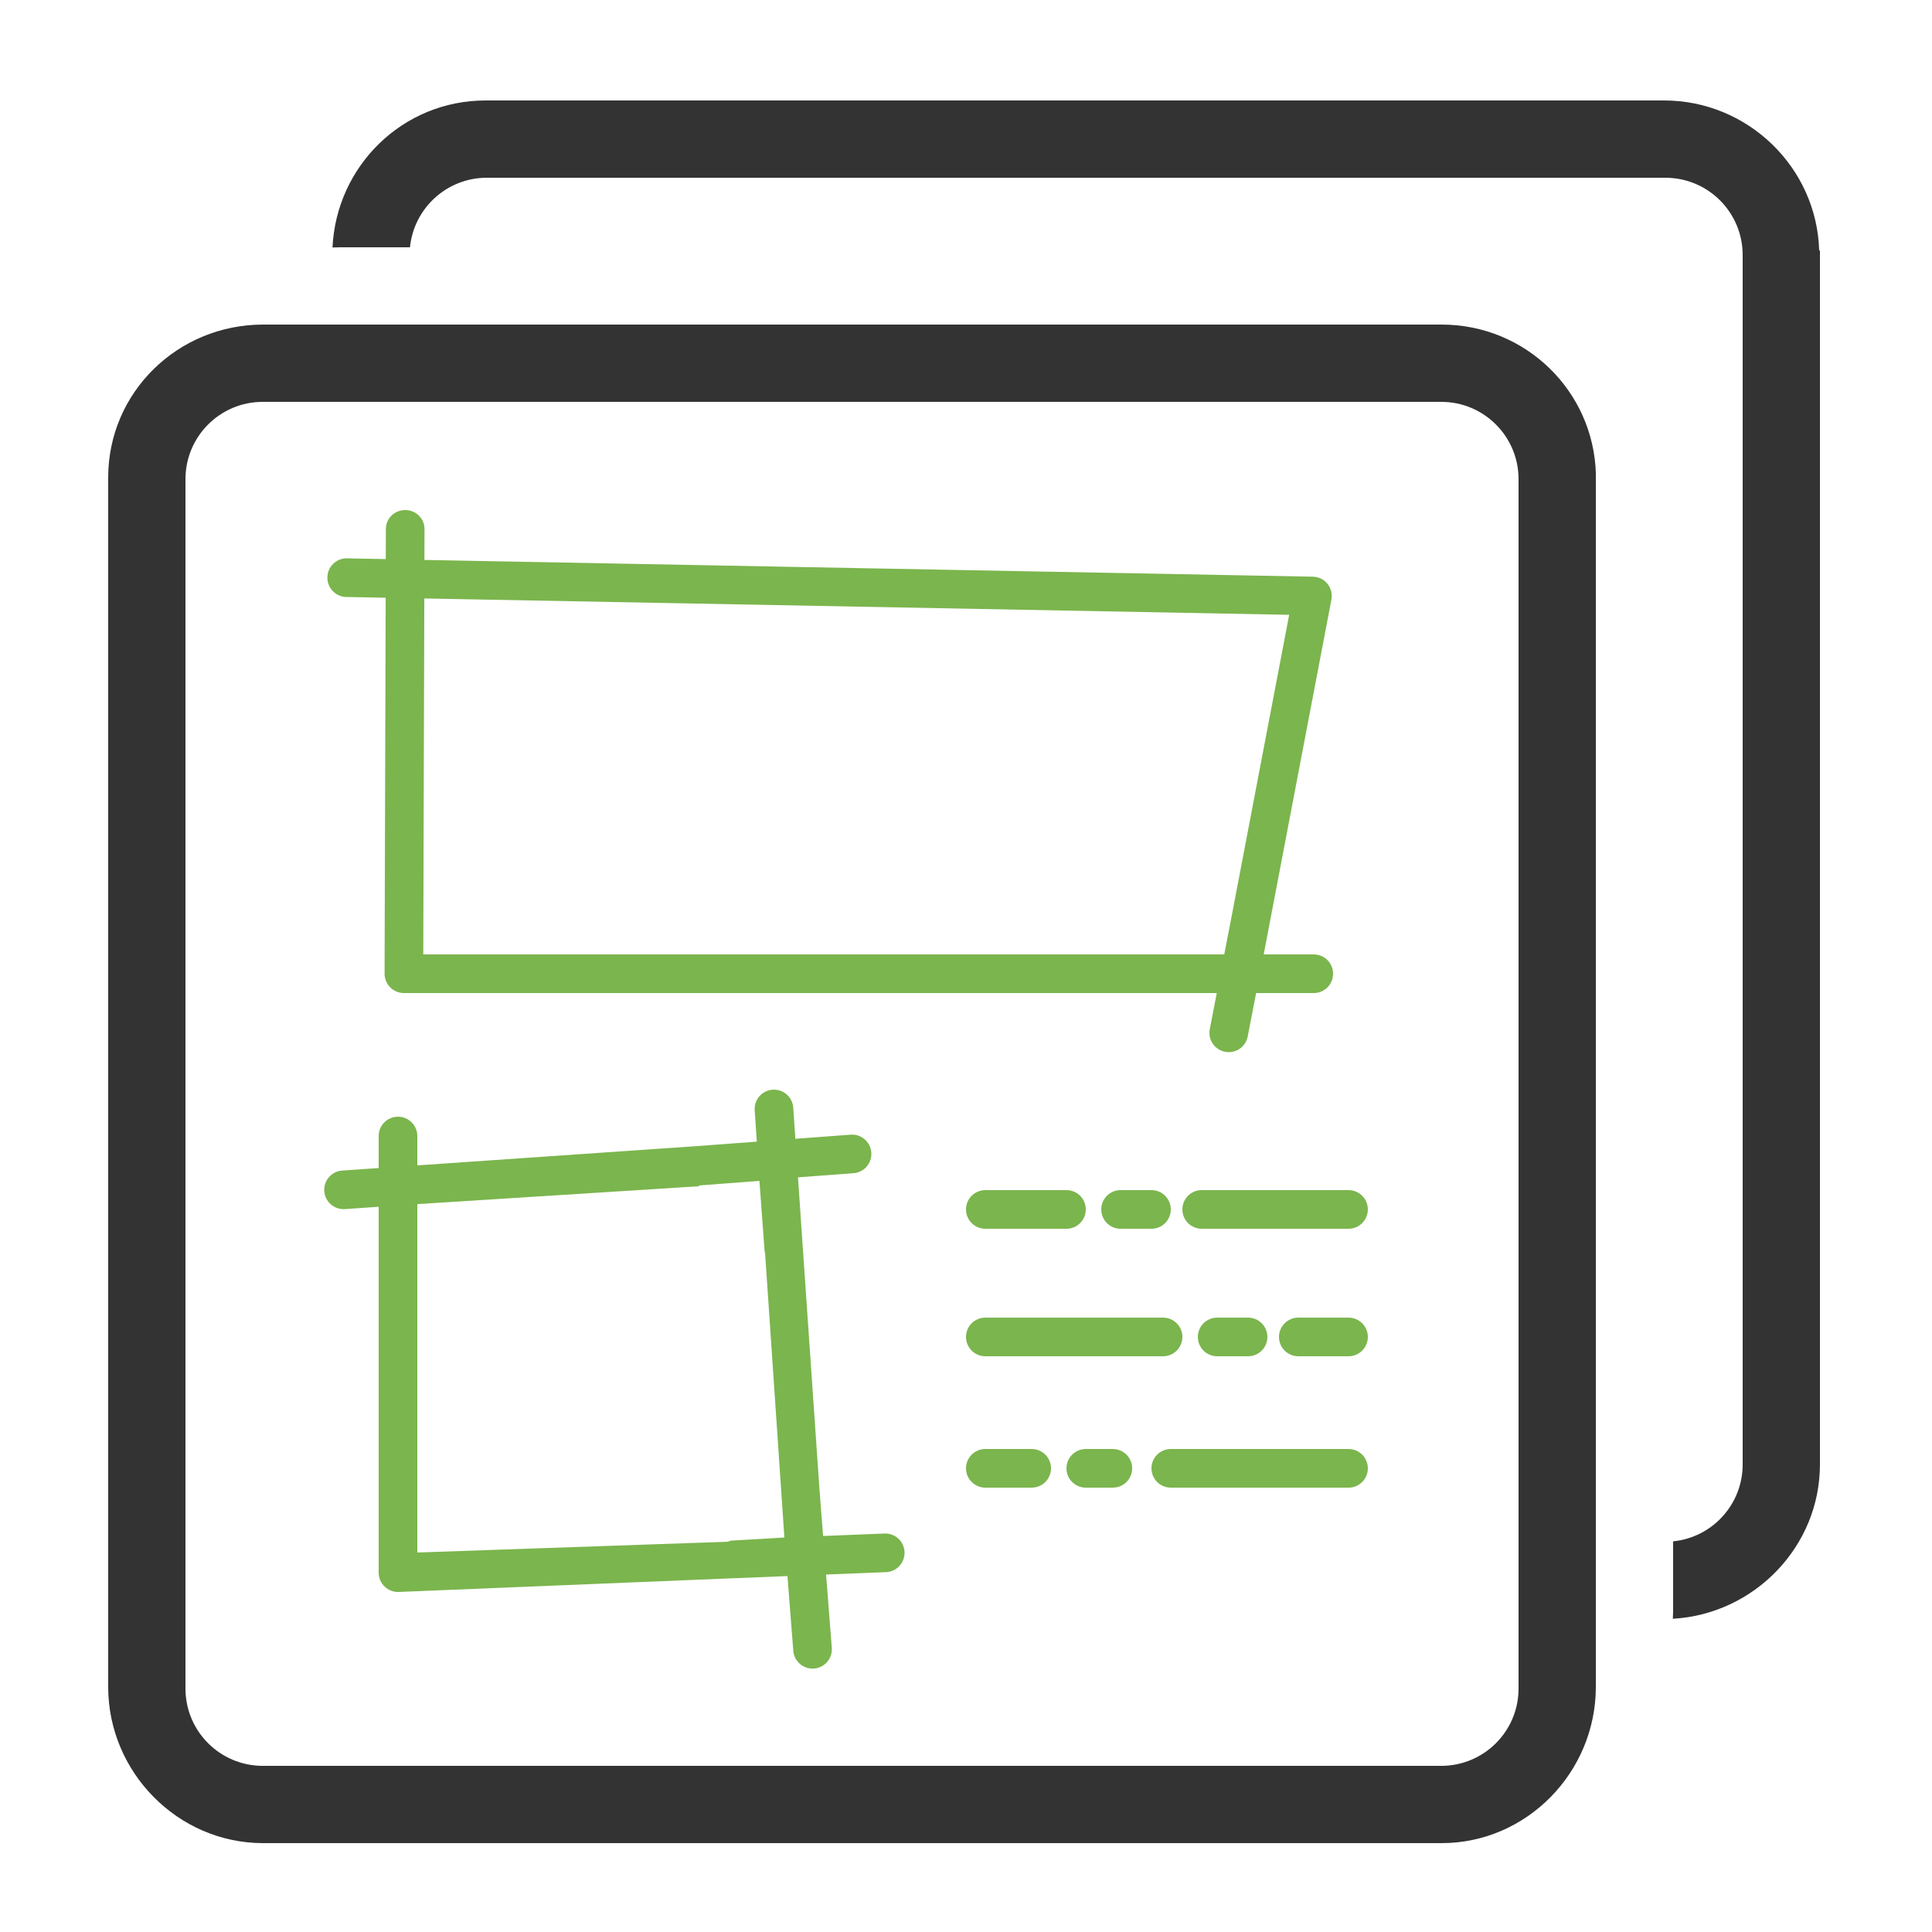 <?xml version="1.0" ?><!DOCTYPE svg  PUBLIC '-//W3C//DTD SVG 1.1//EN'  'http://www.w3.org/Graphics/SVG/1.1/DTD/svg11.dtd'><svg enable-background="new 0 0 500 500" height="500px" id="Layer_1" version="1.1" viewBox="0 0 500 500" width="500px" xml:space="preserve" xmlns="http://www.w3.org/2000/svg" xmlns:xlink="http://www.w3.org/1999/xlink"><g><path d="M413.014,122.641C412.403,101.115,394.758,84,373.086,84h-305C46.03,84,28,101.522,28,123.579v313   C28,458.636,46.03,477,68.086,477h305C395.143,477,413,458.636,413,436.579V122.413C413,122.419,413.023,122.635,413.014,122.641z    M393,437c0,11.046-8.954,20-20,20H68c-11.046,0-20-8.954-20-20V124c0-11.046,8.954-20,20-20h305c11.046,0,20,8.954,20,20V437z" fill="#333333"/><g><path d="M470.803,64.852C470.192,43.326,452.337,26,430.665,26h-305c-21.402,0-38.614,16.896-39.616,38.051    C86.724,64.018,87.403,64,88.086,64h18.015c1.003-10.106,9.528-18,19.899-18h305c11.046,0,20,8.954,20,20v313    c0,10.371-7.894,18.896-18,19.898v17.681c0,0.79-0.029,1.573-0.074,2.354c21.03-1.177,38.074-18.634,38.074-39.932V64.835    C471,64.841,470.813,64.846,470.803,64.852z" fill="#333333"/></g><g><path d="M89.629,154.499l10.183,0.192l-0.284,97.294c-0.004,1.329,0.521,2.604,1.459,3.545    c0.938,0.941,2.212,1.47,3.541,1.47H309h5.9l-1.809,9.344c-0.525,2.711,1.248,5.334,3.958,5.859    c0.321,0.062,0.641,0.092,0.956,0.092c2.347,0,4.441-1.661,4.903-4.051L325.085,257H340c2.761,0,5-2.238,5-5s-2.239-5-5-5h-12.955    l17.525-91.832c0.276-1.448-0.1-2.939-1.028-4.084c-0.929-1.145-2.315-1.813-3.788-1.84l-229.913-4.331l0.023-7.964    c0.008-2.762-2.224-4.949-4.985-4.949c-0.005,0-0.01,0-0.015,0c-2.754,0-4.992,2.164-5,4.92l-0.023,7.771l-10.023-0.189    c-2.768-0.073-5.042,2.144-5.094,4.904C84.672,152.166,86.868,154.447,89.629,154.499z M109.812,154.881l223.824,4.232    l-14.785,77.474L316.835,247H309H109.543L109.812,154.881z" fill="#7BB54D"/><path d="M255,318h21c2.761,0,5-2.238,5-5s-2.239-5-5-5h-21c-2.761,0-5,2.238-5,5S252.239,318,255,318z" fill="#7BB54D"/><path d="M306,313c0,2.762,2.239,5,5,5h38c2.761,0,5-2.238,5-5s-2.239-5-5-5h-38C308.239,308,306,310.238,306,313z" fill="#7BB54D"/><path d="M298,318c2.761,0,5-2.238,5-5s-2.239-5-5-5h-8c-2.761,0-5,2.238-5,5s2.239,5,5,5H298z" fill="#7BB54D"/><path d="M349,341h-13c-2.761,0-5,2.238-5,5s2.239,5,5,5h13c2.761,0,5-2.238,5-5S351.761,341,349,341z" fill="#7BB54D"/><path d="M255,351h46c2.761,0,5-2.238,5-5s-2.239-5-5-5h-46c-2.761,0-5,2.238-5,5S252.239,351,255,351z" fill="#7BB54D"/><path d="M315,341c-2.761,0-5,2.238-5,5s2.239,5,5,5h8c2.761,0,5-2.238,5-5s-2.239-5-5-5H315z" fill="#7BB54D"/><path d="M267,375h-12c-2.761,0-5,2.238-5,5s2.239,5,5,5h12c2.761,0,5-2.238,5-5S269.761,375,267,375z" fill="#7BB54D"/><path d="M349,375h-46c-2.761,0-5,2.238-5,5s2.239,5,5,5h46c2.761,0,5-2.238,5-5S351.761,375,349,375z" fill="#7BB54D"/><path d="M288,375h-7c-2.761,0-5,2.238-5,5s2.239,5,5,5h7c2.761,0,5-2.238,5-5S290.761,375,288,375z" fill="#7BB54D"/><path d="M228.899,396.876l-15.883,0.636l-0.93-11.934l-4.318-62.613l-1.248-18.272l14.358-1.065    c2.754-0.204,4.821-2.603,4.616-5.356s-2.612-4.835-5.356-4.616l-14.299,1.062l-0.55-8.057c-0.188-2.754-2.556-4.836-5.329-4.647    c-2.755,0.188-4.836,2.574-4.647,5.329l0.554,8.115l-15.674,1.163L108,301.599V294c0-2.762-2.239-5-5-5s-5,2.238-5,5v8.288    l-9.432,0.65c-2.755,0.19-4.834,2.577-4.644,5.332c0.19,2.754,2.567,4.823,5.333,4.645L98,312.312V407    c0,1.361,0.555,2.664,1.538,3.607c0.933,0.896,2.174,1.393,3.462,1.393c0.068,0,0.136-0.001,0.205-0.004l86.148-3.529    l14.442-0.578l1.507,19.335c0.204,2.621,2.394,4.611,4.979,4.611c0.13,0,0.262-0.005,0.394-0.015    c2.753-0.215,4.811-2.621,4.596-5.374l-1.478-18.958l15.506-0.62c2.759-0.11,4.906-2.437,4.796-5.196    S231.687,396.758,228.899,396.876z M108,311.622L180.875,307c0.003,0,0.005,0,0.008,0l0.051-0.206l15.606-1.177l1.354,18.364    l0.105,0.257c0,0.001,0,0.002,0,0.002l4.996,73.663l-13.88,0.817L188.328,399c-0.002,0-0.004,0-0.007,0L108,401.791V311.622z" fill="#7BB54D"/></g></g></svg>